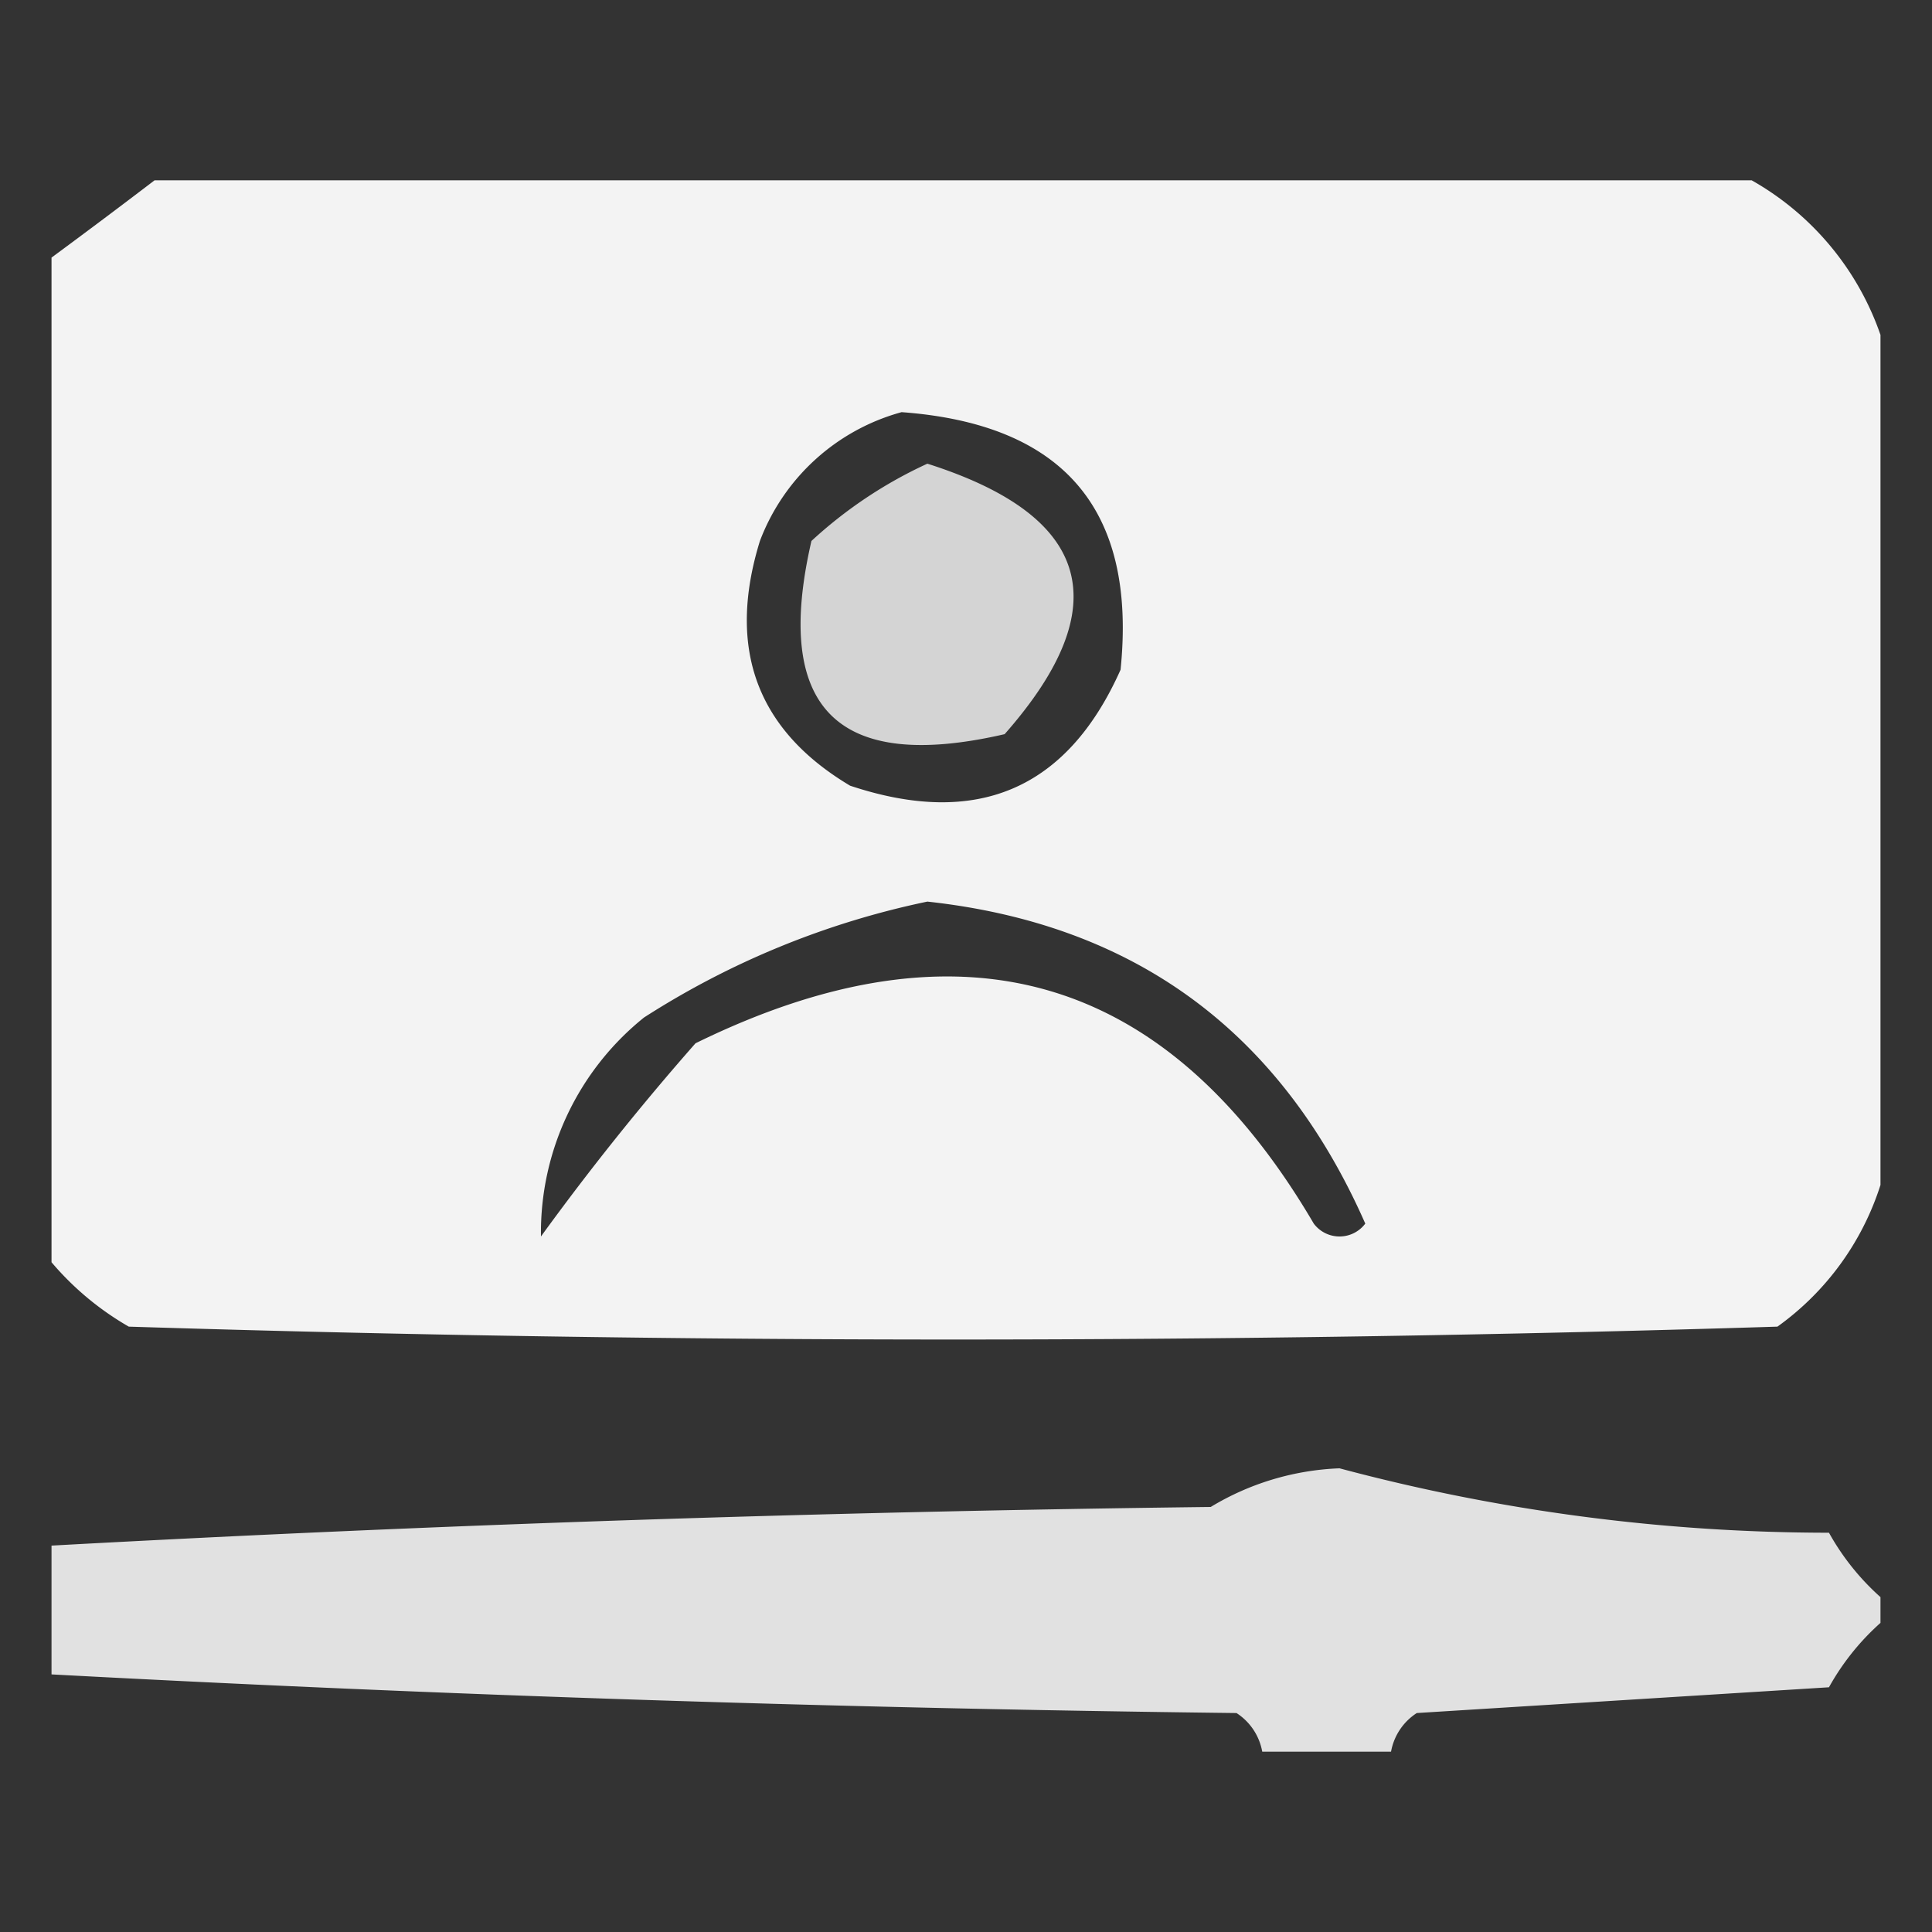 <svg xmlns="http://www.w3.org/2000/svg" width="75" height="75" viewBox="0 0 75 75">
  <rect x="0" y="0" width="75" height="75" fill="#333333" stroke="none"/>
  <g id="_4" data-name="4" transform="translate(-586.24 -295)">
    <rect id="Rectangle_15" data-name="Rectangle 15" width="75" height="75" transform="translate(586.24 295)" fill="none"/>
    <g id="_4-4" data-name="4-4" transform="translate(588.24 302)">
      <g id="Group_39" data-name="Group 39" transform="translate(0 0)">
        <path id="Path_20" data-name="Path 20" d="M3.5-.5h62a11.034,11.034,0,0,1,5,6v33a10.79,10.79,0,0,1-4,5.5q-32,1-64,0a11.324,11.324,0,0,1-3-2.5V2.5Q1.557.983,3.5-.5Zm29,9q9.45.694,8.5,10Q37.891,25.465,30.5,23q-5.436-3.242-3.5-9.5A8.187,8.187,0,0,1,32.5,8.5Zm1,19q12.072,1.314,17,12.5a1.25,1.25,0,0,1-2,0q-8.548-14.582-24-7-3.18,3.613-6,7.5a10.713,10.713,0,0,1,4-8.5A32.647,32.647,0,0,1,33.5,27.5Z" transform="translate(0.5 0.5)" fill="#fff" fill-rule="evenodd" opacity="0.941"/>
      </g>
      <g id="Group_40" data-name="Group 40" transform="translate(29.078 11)">
        <path id="Path_21" data-name="Path 21" d="M33.5,10.5q9.572,3.043,3,10.5-9.75,2.25-7.5-7.5A17.232,17.232,0,0,1,33.5,10.5Z" transform="translate(-28.578 -10.5)" fill="#fff" fill-rule="evenodd" opacity="0.789"/>
      </g>
      <g id="Group_41" data-name="Group 41" transform="translate(0 50)">
        <path id="Path_22" data-name="Path 22" d="M70.5,54.5v1a9.578,9.578,0,0,0-2,2.5l-16,1a2.256,2.256,0,0,0-1,1.5h-5a2.256,2.256,0,0,0-1-1.5q-23.111-.274-46-1.5v-5q22.389-1.226,45-1.5a10.414,10.414,0,0,1,5-1.5,73.667,73.667,0,0,0,19,2.5A9.578,9.578,0,0,0,70.5,54.5Z" transform="translate(0.5 -49.5)" fill="#fff" fill-rule="evenodd" opacity="0.855"/>
      </g>
    </g>
  </g>
</svg>
